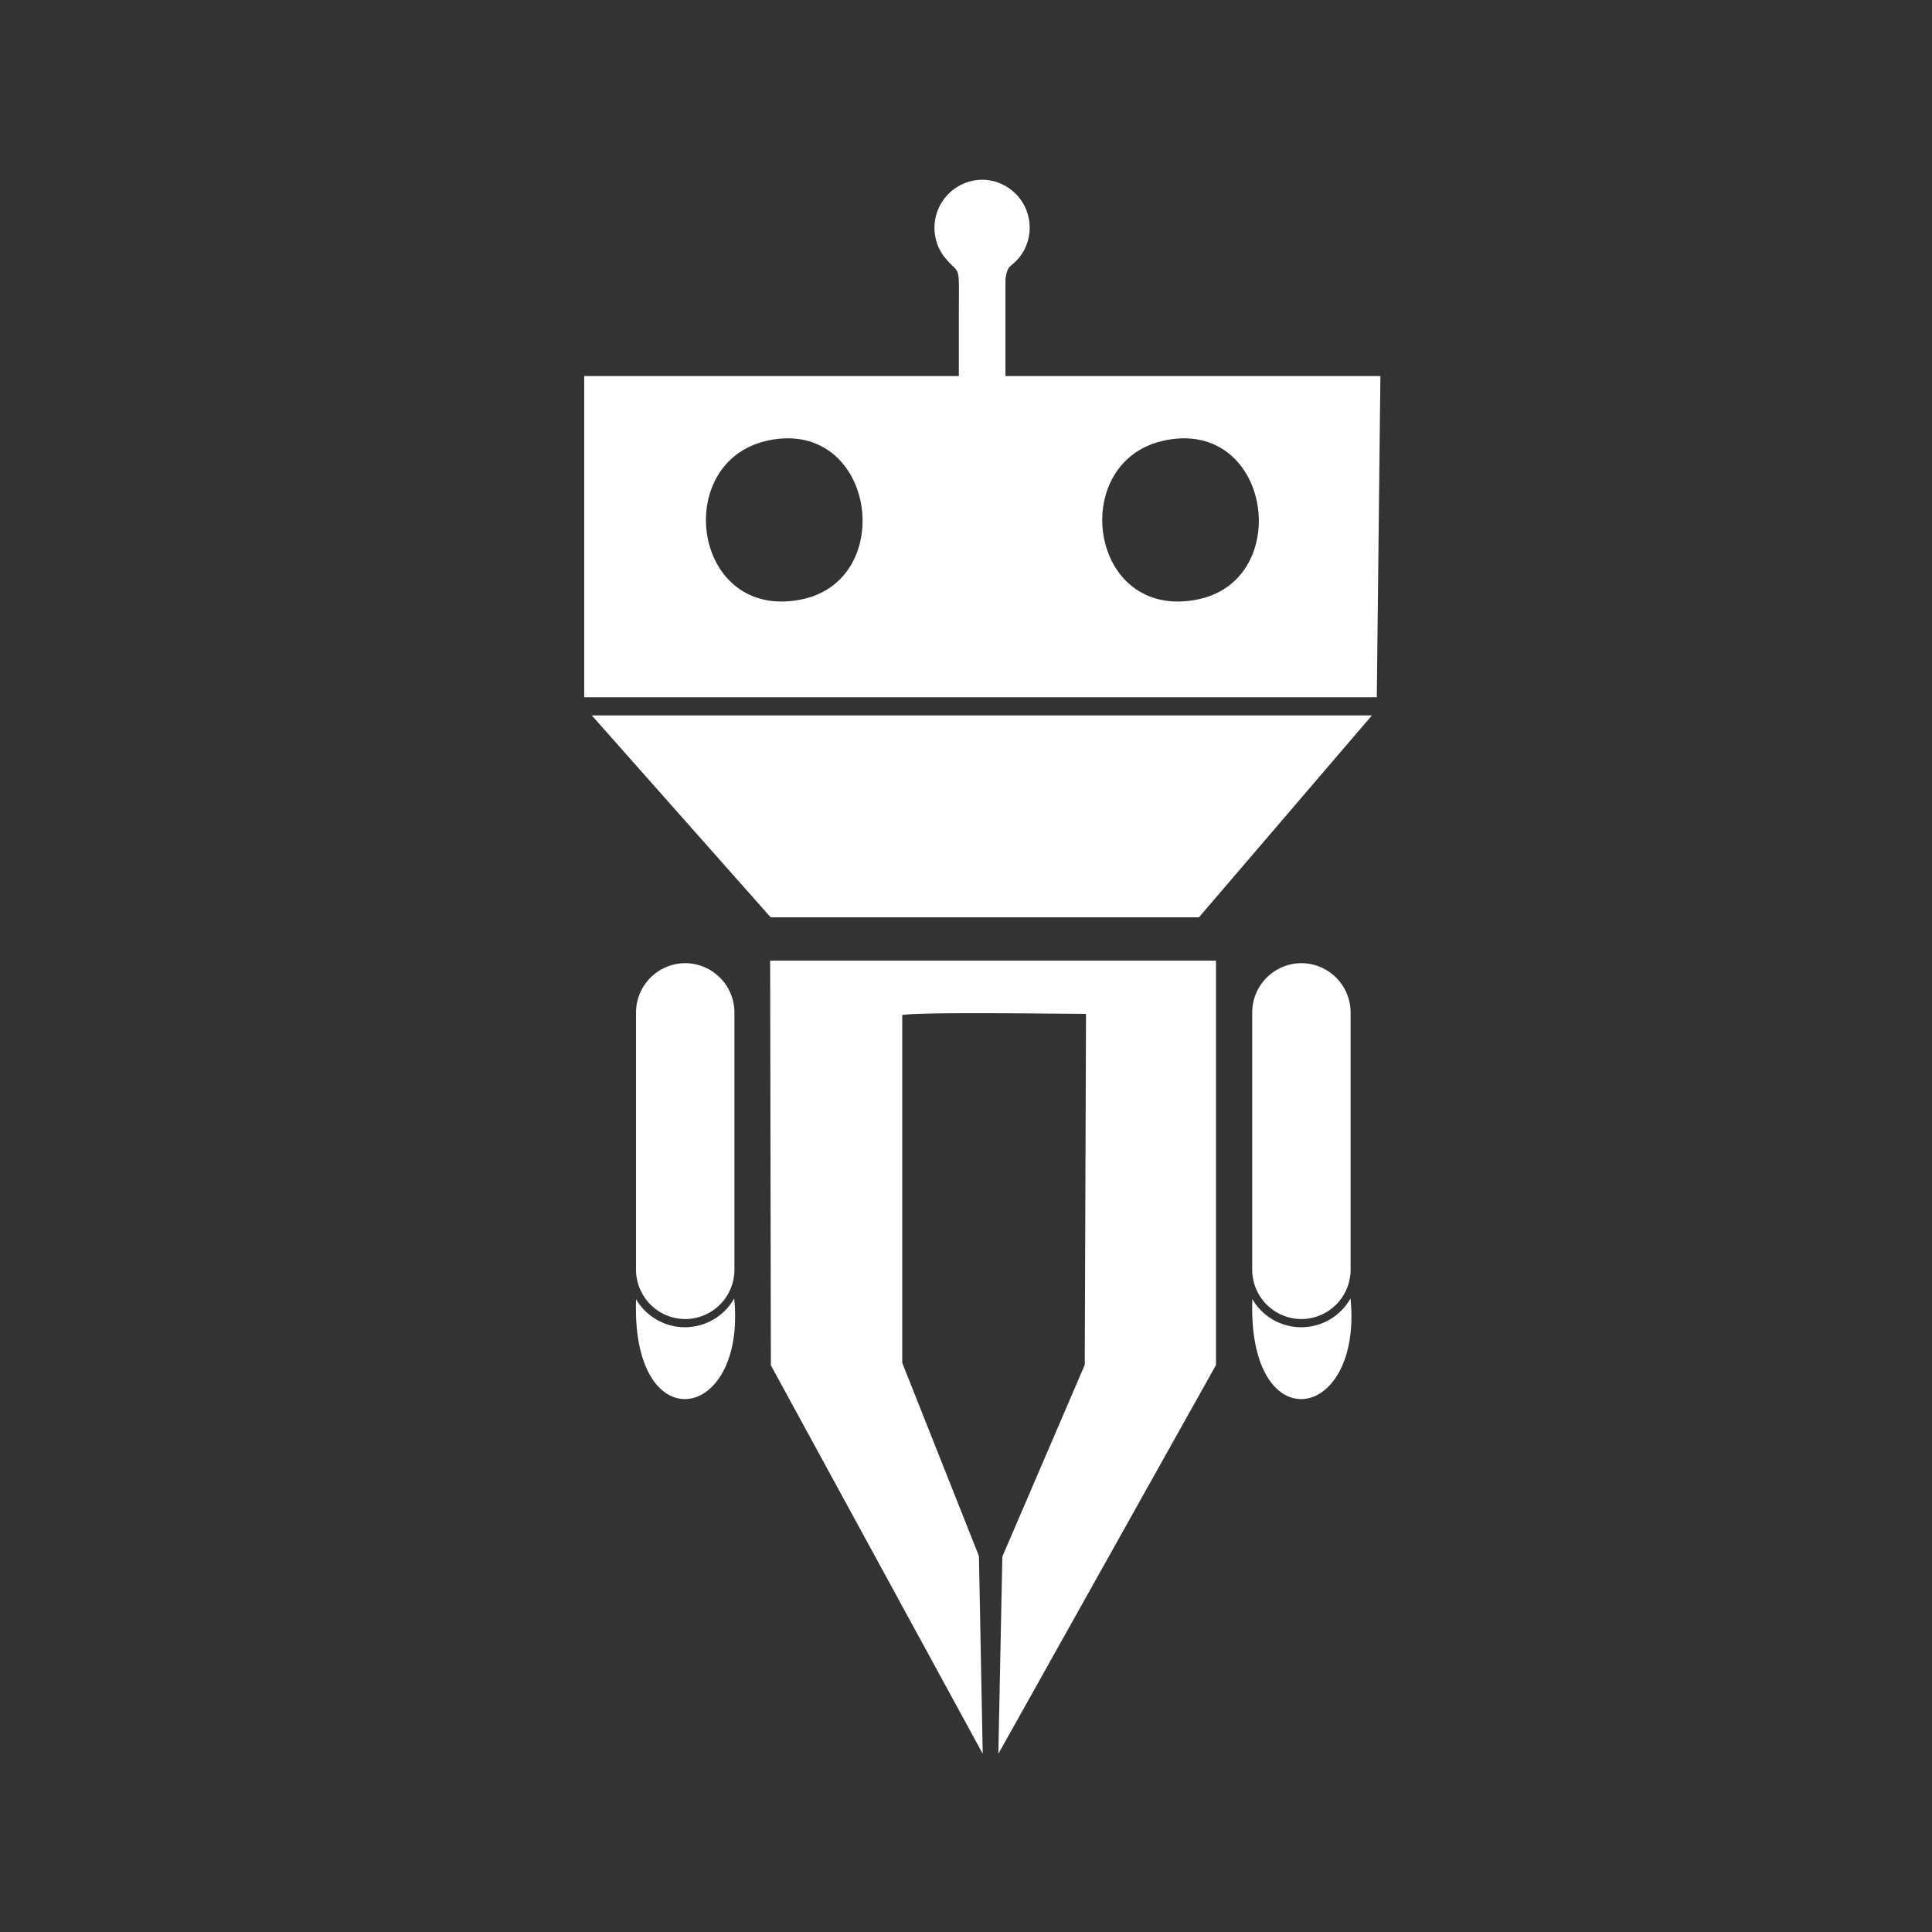 <svg xmlns="http://www.w3.org/2000/svg" width="43" height="43" viewBox="0 0 43 43"><rect x="0" y="0" width="43" height="43" fill="#333333" stroke="none"/><g transform="translate(-937.946 63.788)"><path d="M1057.148,9.571a1.259,1.259,0,0,0,2.184-.017C1059.606,12.319,1057.034,12.749,1057.148,9.571Zm13.717,0a1.259,1.259,0,0,0,2.184-.017C1073.323,12.319,1070.751,12.749,1070.864,9.571Zm1.091-7.479h0a1.1,1.1,0,0,1,1.095,1.095V8.918a1.1,1.1,0,0,1-1.095,1.095h0a1.1,1.1,0,0,1-1.095-1.095V3.187a1.1,1.1,0,0,1,1.095-1.095Zm-13.714,0h0a1.1,1.1,0,0,1,1.095,1.095V8.918a1.1,1.1,0,0,1-1.095,1.095h0a1.1,1.1,0,0,1-1.095-1.095V3.187a1.1,1.1,0,0,1,1.095-1.095Zm10.654-11.63c-2.159.466-1.671,4.038.763,3.532C1071.8-6.452,1071.28-10.053,1068.895-9.539Zm-8.82,0c-2.159.466-1.671,4.038.763,3.532C1062.983-6.452,1062.459-10.053,1060.075-9.539Zm4.261-1.437h-8.344v7.149h17.641l.08-7.149h-8.345v-2.149c.044-.335.1-.248.306-.488a1.067,1.067,0,0,0-.787-1.732,1.069,1.069,0,0,0-.9,1.689c.366.473.35.1.344,1.168,0,.5,0,1.008,0,1.512Zm-8.17,7.558,3.976,4.488h9.533l3.849-4.493-17.358,0Zm3.983,14.463,4.713,8.642-.084-4.4-1.707-4.3V3.244c.526-.069,3.344-.025,4.09-.024l-.028,7.813L1065.3,15.3l-.089,4.39,4.844-8.654v-9h-9.923l.016,9.012Z" transform="translate(-105.045 -44.443)" fill="#ffffff" fill-rule="evenodd"/><path d="M0,0H43V43H0Z" transform="translate(937.946 -63.788)" fill="none"/></g></svg>